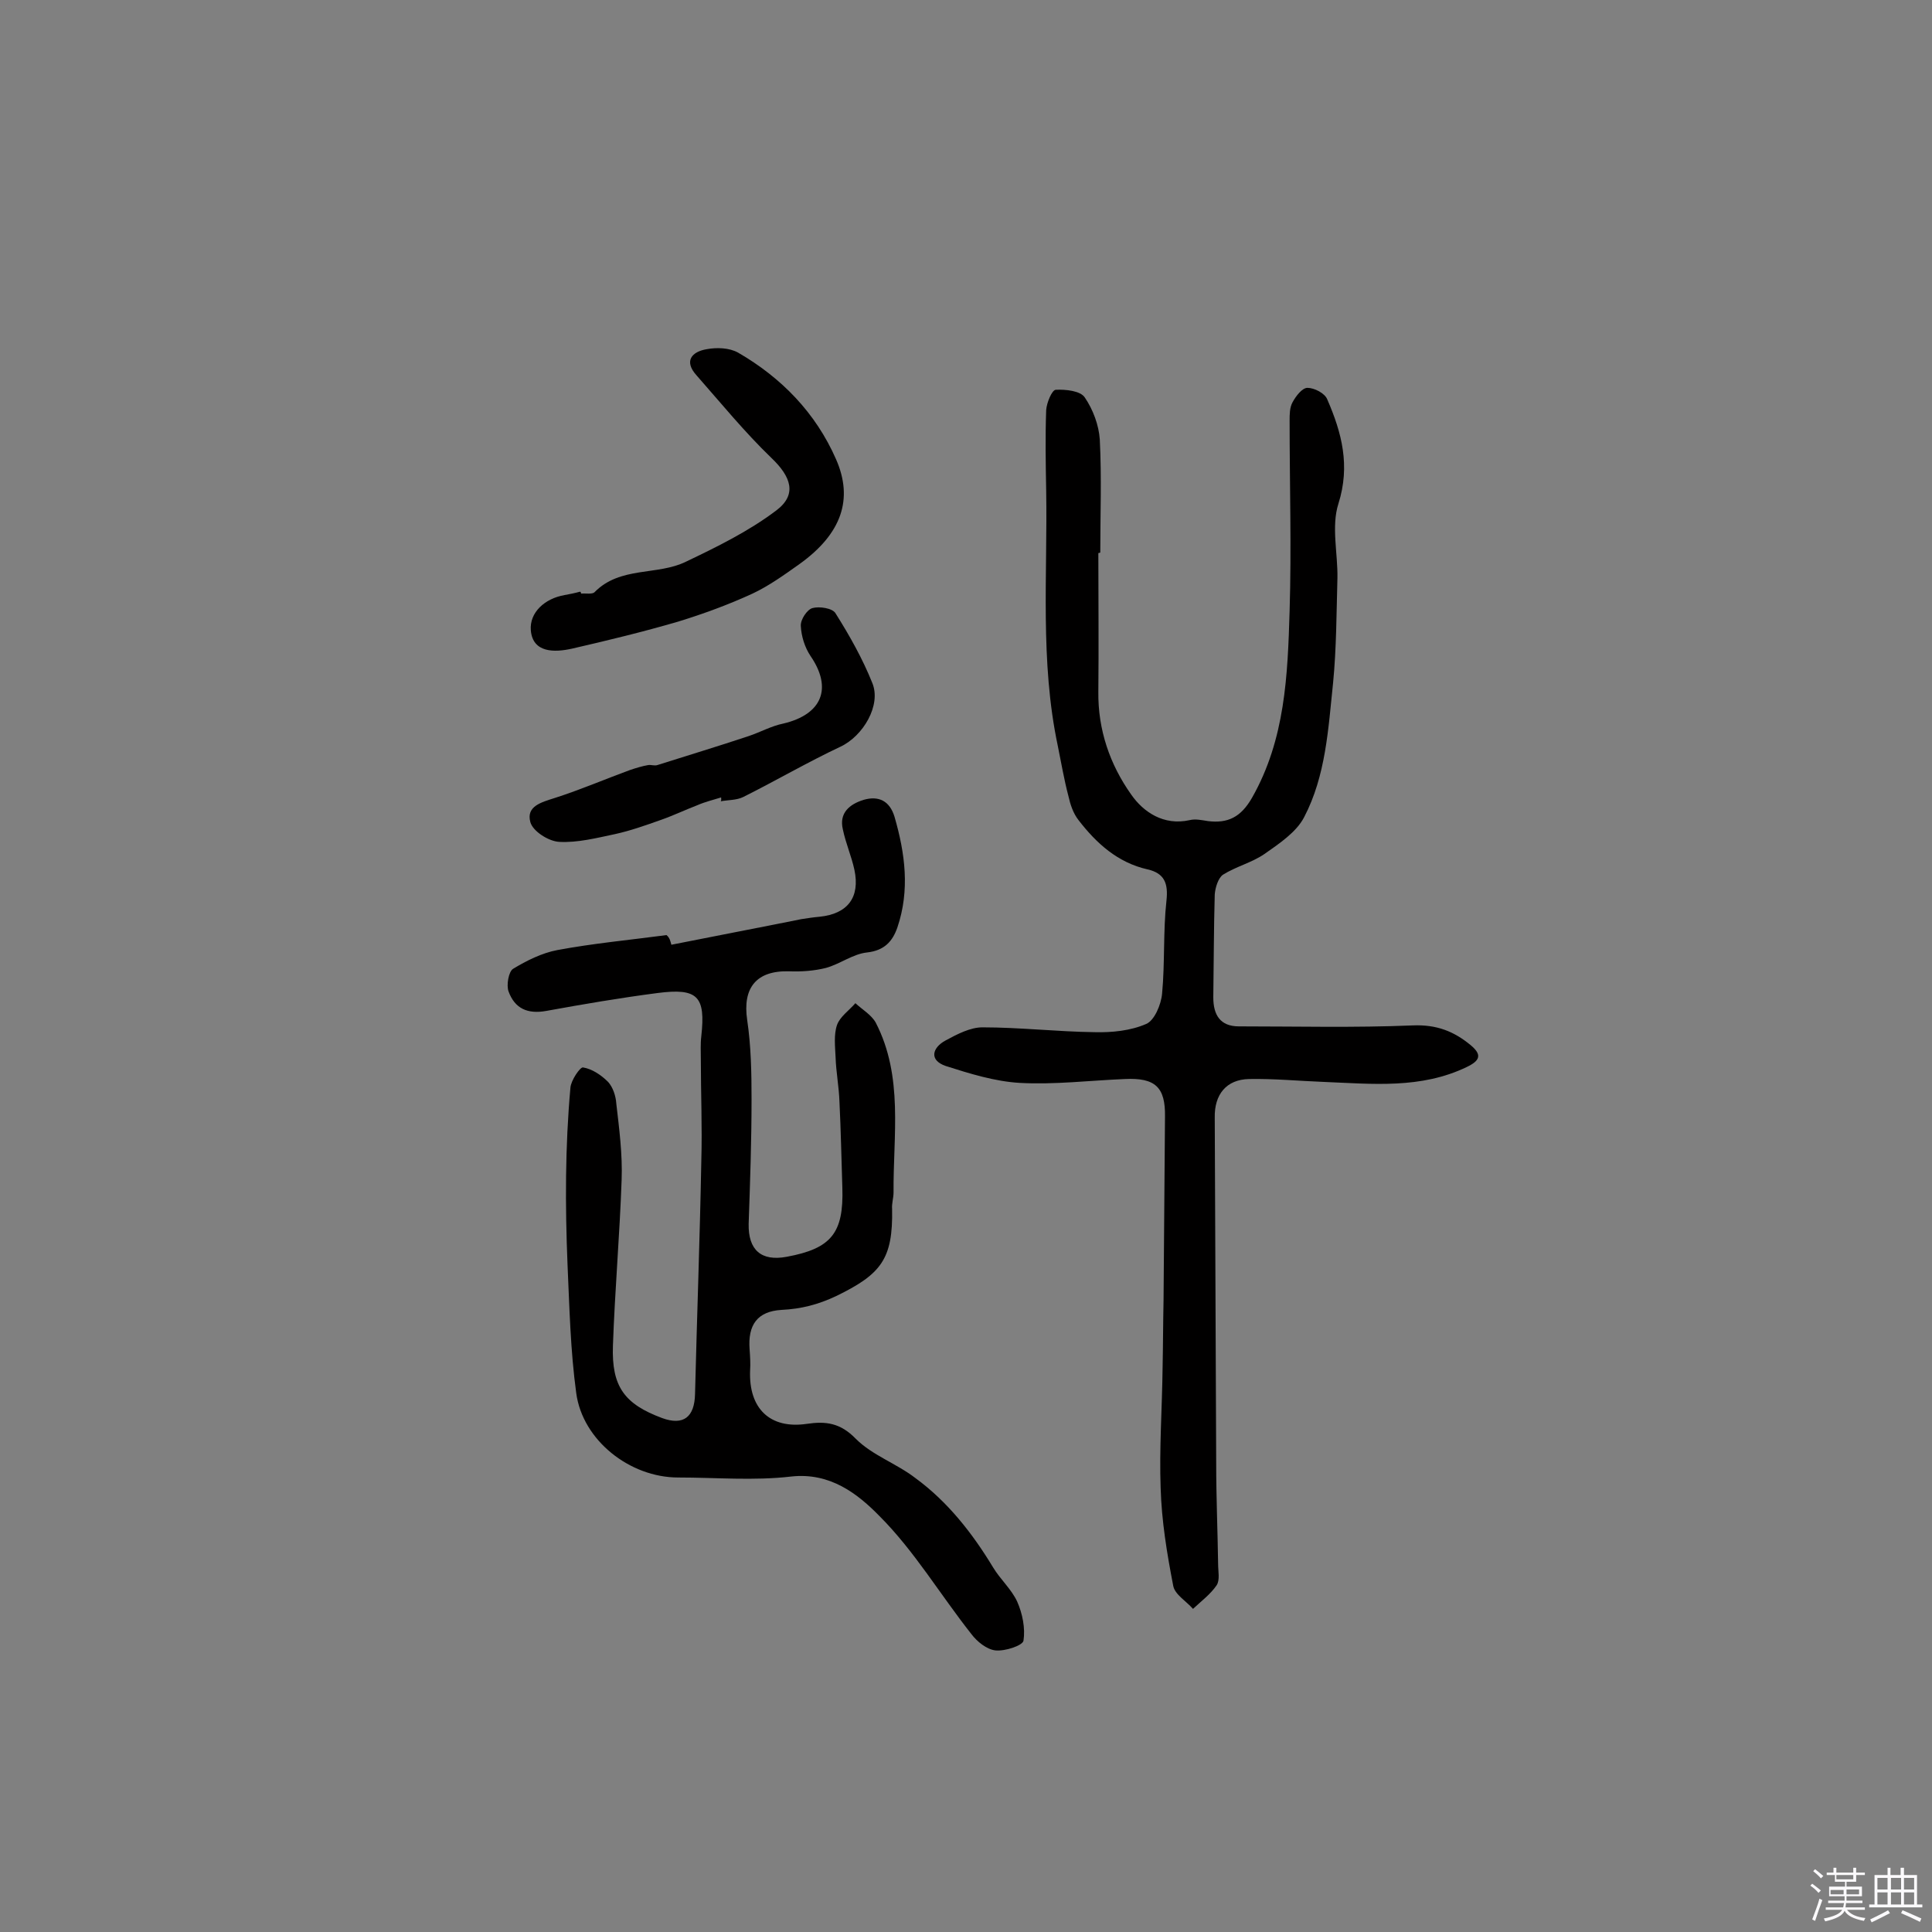 <svg enable-background="new 0 0 400 400" viewBox="0 0 400 400" xmlns="http://www.w3.org/2000/svg"><rect x="0" y="0" width="400" height="400" fill="#808080" stroke="none"/><path d="m374.8 390.4.4-.4c.7.5 1.3 1 1.8 1.4l-.5.5c-.5-.6-1.1-1.1-1.7-1.5zm1 7.3-.6-.3c.5-1.4 1.1-2.8 1.5-4.3.2.1.4.2.6.3-.5 1.3-1 2.8-1.5 4.3zm-.4-10.3.4-.4c.4.3 1 .8 1.7 1.4l-.5.5c-.4-.5-1-1-1.6-1.5zm2.5.3h1.7v-1h.6v1h3.5v-1h.6v1h1.8v.5h-1.8v1.4h-2v1h3.2v2h-3.2v.9h3.3v.5h-3.4c0 .3-.1.6-.1.9h4v.5h-3.7c.7.9 1.9 1.5 3.8 1.7-.1.2-.2.4-.3.6-2.1-.4-3.5-1.1-4-2.1-.4 1-1.8 1.7-4 2.2-.1-.2-.2-.4-.3-.6 2.1-.4 3.4-1 3.8-1.8h-3.4v-.5h3.6c.1-.3.1-.6.2-.9h-3.3v-.5h3.4c0-.3 0-.6 0-.9h-3.2v-2h3.3v-1h-2.1v-1.4h-1.7v-.5zm1.1 3.5v1h2.7c0-.3 0-.4 0-.4 0-.1 0-.2 0-.2 0-.1 0-.2 0-.3h-2.7zm1.2-3v.9h3.5v-.9zm4.7 3h-2.6v.6.4h2.6z" fill="#fbfafc"/><path d="m393.6 386.7h.6v1.5h2.7v6.1h1.1v.6h-11v-.6h1.1v-6.1h2.7v-1.5h.6v1.5h2.1v-1.5zm-2.7 8.8.4.6c-1.2.6-2.5 1.3-3.8 1.9-.1-.2-.2-.4-.3-.6 1.2-.6 2.5-1.2 3.7-1.9zm-2.2-6.7v2.4h2.1v-2.4zm0 3v2.5h2.1v-2.5zm2.8-3v2.4h2.1v-2.4zm0 3v2.5h2.1v-2.5zm6 6.1c-1.4-.7-2.7-1.3-3.9-1.8l.3-.6c1.5.6 2.7 1.2 3.9 1.7zm-1.2-9.1h-2.1v2.4h2.1zm-2.1 3v2.5h2.1v-2.5z" fill="#fbfafc"/><g fill="#010000"><path d="m227.4 114.5c0 9.6.1 19.1 0 28.7-.1 7.9 2.4 15.1 6.8 21.3 2.5 3.6 6.7 6.5 12.1 5.3 1.2-.3 2.5 0 3.8.2 4.1.5 6.8-.8 9.1-4.8 6.9-12.1 7.4-25.4 7.8-38.7.4-13.1 0-26.2 0-39.4 0-1.3 0-2.7.6-3.8.7-1.3 2-3 3.1-3 1.4 0 3.6 1.1 4.1 2.4 3 6.9 4.8 13.7 2.3 21.6-1.5 4.7-.1 10.3-.2 15.4-.2 7.2-.2 14.5-.9 21.7-1 9.5-1.5 19.2-6 27.8-1.6 3.1-5.2 5.5-8.2 7.6-2.6 1.8-5.9 2.6-8.6 4.3-1 .7-1.6 2.7-1.7 4.1-.2 7.1-.2 14.2-.3 21.3 0 3.6 1.4 6 5.3 6 12 0 24 .3 36-.2 4.9-.2 8.5 1.2 12 4.1 2.4 2 1.9 3.2-.8 4.5-9.5 4.6-19.6 3.5-29.6 3.1-5.2-.2-10.4-.7-15.5-.6-4.7.1-7.2 3.2-7.1 8 .1 23.9.2 47.8.3 71.6 0 7 .3 14 .4 20.9 0 1.4.4 3.2-.3 4.3-1.3 1.9-3.2 3.3-4.9 4.9-1.4-1.6-3.8-3-4.1-4.8-1.3-6.7-2.4-13.4-2.6-20.2-.3-8.2.3-16.5.4-24.8.1-4.7.1-9.4.2-14.1.1-12.7.2-25.3.3-38 .1-6.1-2-8.1-8.3-7.8-7.3.3-14.6 1.2-21.8.8-5.1-.3-10.3-1.9-15.3-3.5-3.5-1.2-2.8-3.8 0-5.3 2.4-1.3 5.1-2.7 7.6-2.7 7.7 0 15.5.9 23.2 1 3.6.1 7.5-.3 10.7-1.7 1.7-.7 3.1-4 3.3-6.3.6-6.4.2-12.9.9-19.2.4-3.6-.4-5.7-3.9-6.5-6.2-1.4-10.6-5.4-14.3-10.2-1.1-1.4-1.7-3.2-2.1-5-.9-3.4-1.5-7-2.2-10.4-3.7-17.5-2.1-35.2-2.4-52.9-.1-5.5-.2-11 0-16.6.1-1.5 1.2-4.2 2-4.2 2-.1 5.1.2 6 1.6 1.7 2.5 2.9 5.7 3.1 8.7.4 7.8.1 15.6.1 23.4-.2.1-.3.1-.4.1z"/><path d="m139 195.6c9-1.8 18-3.5 26.9-5.3 1.3-.2 2.6-.4 3.8-.5 5.8-.6 8.4-4 7.2-9.7-.6-2.8-1.8-5.5-2.4-8.4-.8-3.4 1.4-5.2 4.3-6.1 3.1-.9 5.4.2 6.4 3.5 2.2 7.6 3.2 15.2.6 22.9-1 2.9-2.7 4.8-6.3 5.2-2.9.3-5.6 2.4-8.5 3.2-2.4.6-5 .8-7.6.7-6.8-.2-9.7 3.4-8.7 10.1.8 5.4.9 10.9.9 16.4 0 8.6-.3 17.2-.6 25.8-.1 5.4 2.6 7.8 7.9 6.8 9.2-1.7 11.8-4.9 11.5-14.3-.2-5.9-.3-11.9-.6-17.8-.1-3.1-.7-6.1-.8-9.2-.1-2.2-.4-4.7.3-6.7.6-1.7 2.5-3 3.8-4.5 1.4 1.3 3.3 2.4 4.2 4 5.8 11.2 3.6 23.4 3.7 35.2 0 1.1-.4 2.3-.3 3.4.2 10.4-2.3 13.5-11.5 18-3.8 1.8-7.3 2.7-11.4 2.9-5 .3-7 3.1-6.6 8.2.1 1.4.2 2.9.1 4.4-.3 7.8 4.1 12.1 11.7 11 4-.6 7-.2 10.2 3.1 3.4 3.4 8.4 5.1 12.3 8.1 6.7 4.9 11.8 11.4 16.1 18.5 1.5 2.5 3.8 4.5 5 7.1 1.1 2.5 1.7 5.5 1.3 8.1-.2 1-3.8 2.2-5.8 2-1.8-.2-3.8-1.8-5-3.4-6.4-8.1-11.8-17.2-19-24.4-4.5-4.6-10.2-9.1-18.3-8.2-7.7.9-15.6.2-23.4.2-10 0-19.8-7.7-21.1-17.5-1.2-8.8-1.4-17.7-1.8-26.6-.5-12.2-.5-24.4.6-36.6.1-1.5 2-4.3 2.6-4.2 1.9.3 3.8 1.6 5.2 3 1 1.1 1.6 2.9 1.7 4.5.6 5.2 1.3 10.5 1.1 15.8-.4 11.4-1.4 22.9-1.8 34.3-.3 8.5 2.4 12.1 10.2 15 4.4 1.6 6.7-.2 6.8-5 .4-16.1 1-32.2 1.3-48.3.2-7-.1-14-.1-20.9 0-1.6-.1-3.3.1-4.9.9-8.2-.7-10-9.1-8.9-7.7 1-15.3 2.3-23 3.7-3.9.7-6.5-.5-7.8-4-.5-1.3 0-4.1.9-4.7 2.8-1.7 6-3.3 9.2-3.9 7.5-1.4 15.1-2.1 22.6-3.1.7.6.8 1.3 1 2z"/><path d="m120.3 122.9c.9-.1 2.3.2 2.8-.3 5.3-5.4 13-3.4 18.9-6.3 6.5-3.1 13-6.3 18.7-10.6 4.4-3.3 3.1-7-1-10.9-5.5-5.3-10.4-11.3-15.5-17.1-2.7-3-.9-4.9 2.1-5.4 2.1-.4 4.7-.3 6.5.7 9 5.2 16.1 12.5 20.3 22.1 3.6 8.2 1.2 15.4-7.6 21.7-3.1 2.2-6.3 4.5-9.7 6.1-5 2.3-10.2 4.2-15.4 5.8-7.2 2.1-14.6 3.9-22 5.6-3.6.8-8.1.9-8.5-3.8-.3-3.7 2.9-6.6 7-7.3 1.1-.2 2.1-.4 3.2-.7.2.1.2.3.2.4z"/><path d="m149.3 165.1c-1.6.5-3.3.9-4.9 1.6-2.6 1-5.1 2.2-7.7 3.1-3.1 1.1-6.2 2.2-9.4 2.9-3.8.8-7.7 1.8-11.5 1.6-2.2-.1-5.5-2.2-6-4.1-.9-3.3 2.3-4.1 5.1-5 5.3-1.7 10.4-3.9 15.6-5.8 1.2-.4 2.5-.8 3.7-1 .6-.1 1.3.2 1.9 0 6.3-2 12.6-3.9 18.9-6 2.4-.8 4.7-2.1 7.2-2.6 8-1.9 10.2-7.3 5.6-14-1.2-1.8-1.9-4.1-2-6.2-.1-1.3 1.3-3.4 2.4-3.7 1.4-.4 4.2 0 4.8 1.1 2.9 4.6 5.6 9.4 7.6 14.4 1.9 4.6-1.9 11-6.6 13.2-6.8 3.2-13.3 7-20.1 10.4-1.4.7-3.1.6-4.7.9.2-.2.1-.5.1-.8z"/></g></svg>